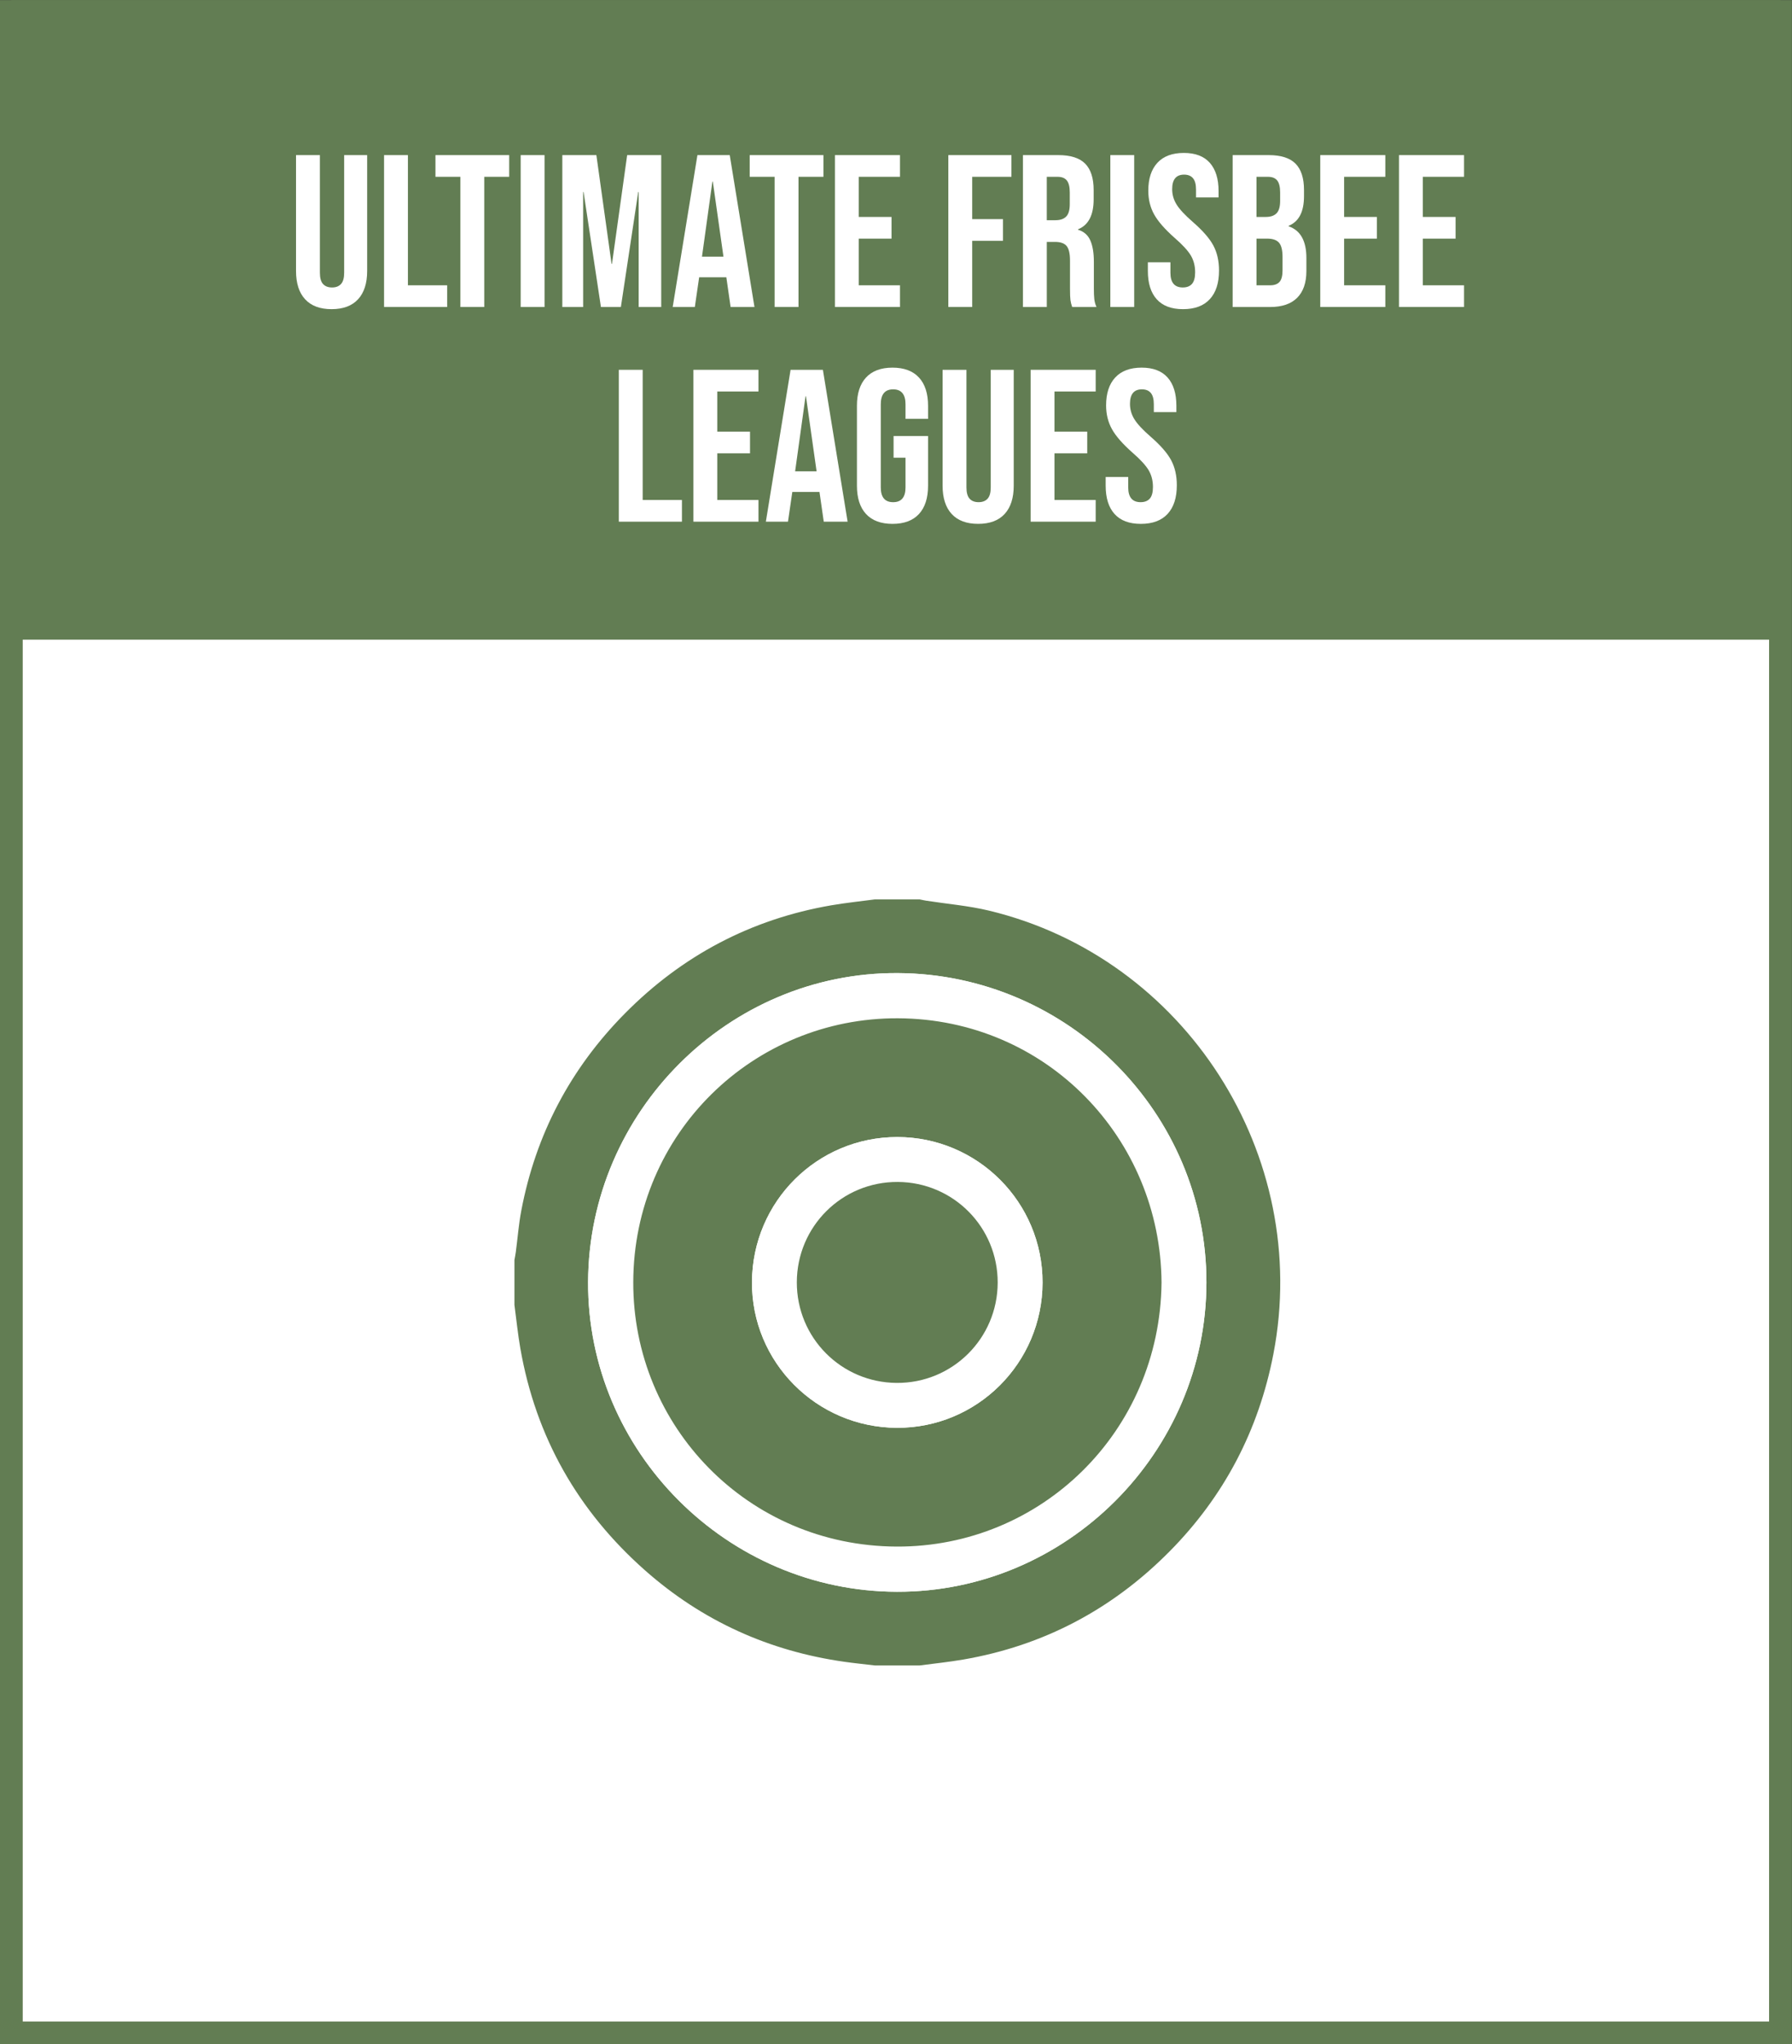 <?xml version="1.0" encoding="utf-8"?>
<!-- Generator: Adobe Illustrator 16.0.0, SVG Export Plug-In . SVG Version: 6.00 Build 0)  -->
<!DOCTYPE svg PUBLIC "-//W3C//DTD SVG 1.1//EN" "http://www.w3.org/Graphics/SVG/1.1/DTD/svg11.dtd">
<svg version="1.1" id="Layer_1" xmlns="http://www.w3.org/2000/svg" xmlns:xlink="http://www.w3.org/1999/xlink" x="0px" y="0px"
	 width="157px" height="179px" viewBox="0 0 157 179" enable-background="new 0 0 157 179" xml:space="preserve">
<rect x="0" y="0" width="157" height="179" fill="#333333" stroke="none"/>
<rect x="0.992" y="1.01" fill-rule="evenodd" clip-rule="evenodd" fill="#FFFFFF" stroke="#627D53" stroke-width="2" stroke-miterlimit="10" width="155" height="177"/>
<rect x="0.992" y="0.01" fill-rule="evenodd" clip-rule="evenodd" fill="#627D53" width="155" height="56"/>
<g>
	<path fill="#FFFFFF" d="M26.733,26.207c-0.532-0.576-0.798-1.402-0.798-2.479V13.582h2.09V23.88c0,0.456,0.092,0.786,0.275,0.987
		c0.184,0.203,0.447,0.305,0.789,0.305c0.342,0,0.605-0.102,0.789-0.305c0.184-0.201,0.275-0.531,0.275-0.987V13.582h2.014v10.146
		c0,1.076-0.266,1.902-0.798,2.479c-0.532,0.576-1.305,0.865-2.318,0.865S27.265,26.783,26.733,26.207z"/>
	<path fill="#FFFFFF" d="M33.648,13.582h2.09v11.4h3.439v1.899h-5.529V13.582z"/>
	<path fill="#FFFFFF" d="M40.336,15.482h-2.185v-1.9h6.46v1.9h-2.185v11.399h-2.09V15.482z"/>
	<path fill="#FFFFFF" d="M45.618,13.582h2.09v13.3h-2.09V13.582z"/>
	<path fill="#FFFFFF" d="M49.266,13.582h2.983l1.33,9.52h0.038l1.33-9.52h2.983v13.3h-1.976V16.813h-0.038l-1.52,10.069h-1.748
		l-1.52-10.069H51.09v10.069h-1.824V13.582z"/>
	<path fill="#FFFFFF" d="M61.103,13.582h2.831l2.166,13.3h-2.09l-0.38-2.642v0.039h-2.375l-0.38,2.603h-1.938L61.103,13.582z
		 M63.383,22.474L62.452,15.9h-0.038l-0.912,6.573H63.383z"/>
	<path fill="#FFFFFF" d="M67.867,15.482h-2.185v-1.9h6.46v1.9h-2.185v11.399h-2.09V15.482z"/>
	<path fill="#FFFFFF" d="M73.149,13.582h5.7v1.9h-3.61v3.515h2.869v1.899h-2.869v4.086h3.61v1.899h-5.7V13.582z"/>
	<path fill="#FFFFFF" d="M83.085,13.582h5.529v1.9h-3.439v3.705h2.698v1.899h-2.698v5.795h-2.09V13.582z"/>
	<path fill="#FFFFFF" d="M89.622,13.582h3.097c1.077,0,1.862,0.25,2.356,0.75c0.494,0.501,0.741,1.271,0.741,2.309v0.817
		c0,1.38-0.456,2.255-1.368,2.622v0.037c0.506,0.152,0.865,0.463,1.074,0.932s0.313,1.096,0.313,1.881v2.337
		c0,0.38,0.012,0.688,0.038,0.922s0.089,0.466,0.19,0.693h-2.128c-0.076-0.216-0.126-0.418-0.152-0.608
		c-0.025-0.189-0.038-0.531-0.038-1.025v-2.432c0-0.608-0.098-1.033-0.294-1.273s-0.535-0.361-1.017-0.361h-0.722v5.7h-2.09V13.582z
		 M92.472,19.281c0.418,0,0.731-0.107,0.94-0.322s0.313-0.576,0.313-1.083V16.85c0-0.48-0.085-0.829-0.256-1.045
		c-0.171-0.215-0.44-0.322-0.808-0.322h-0.95v3.799H92.472z"/>
	<path fill="#FFFFFF" d="M97.279,13.582h2.09v13.3h-2.09V13.582z"/>
	<path fill="#FFFFFF" d="M101.345,26.207c-0.52-0.576-0.779-1.402-0.779-2.479v-0.761h1.976v0.912c0,0.861,0.361,1.292,1.083,1.292
		c0.354,0,0.624-0.104,0.808-0.313c0.183-0.209,0.275-0.548,0.275-1.017c0-0.557-0.127-1.048-0.38-1.473
		c-0.254-0.424-0.722-0.934-1.406-1.529c-0.861-0.76-1.463-1.447-1.805-2.062c-0.342-0.614-0.513-1.308-0.513-2.081
		c0-1.051,0.266-1.864,0.798-2.441c0.532-0.576,1.305-0.864,2.318-0.864c1,0,1.758,0.288,2.271,0.864
		c0.513,0.577,0.77,1.403,0.77,2.48v0.551h-1.976v-0.684c0-0.457-0.089-0.789-0.266-0.998c-0.178-0.209-0.437-0.313-0.779-0.313
		c-0.697,0-1.045,0.425-1.045,1.272c0,0.482,0.13,0.932,0.39,1.35c0.259,0.418,0.731,0.924,1.416,1.52
		c0.874,0.76,1.476,1.451,1.805,2.071c0.33,0.62,0.494,1.349,0.494,2.185c0,1.09-0.269,1.926-0.808,2.508
		c-0.538,0.584-1.32,0.875-2.346,0.875C102.63,27.072,101.864,26.783,101.345,26.207z"/>
	<path fill="#FFFFFF" d="M107.995,13.582h3.154c1.076,0,1.862,0.25,2.356,0.75c0.494,0.501,0.741,1.271,0.741,2.309v0.532
		c0,0.685-0.111,1.241-0.333,1.672s-0.56,0.741-1.016,0.931v0.039c1.038,0.354,1.558,1.279,1.558,2.773v1.141
		c0,1.025-0.269,1.808-0.807,2.346c-0.539,0.539-1.327,0.808-2.366,0.808h-3.287V13.582z M110.902,18.997
		c0.418,0,0.731-0.108,0.94-0.323s0.313-0.576,0.313-1.083V16.85c0-0.48-0.085-0.829-0.256-1.045
		c-0.171-0.215-0.44-0.322-0.808-0.322h-1.007v3.515H110.902z M111.282,24.982c0.367,0,0.64-0.099,0.817-0.295
		s0.266-0.535,0.266-1.017v-1.159c0-0.607-0.104-1.029-0.313-1.264s-0.554-0.352-1.036-0.352h-0.931v4.086H111.282z"/>
	<path fill="#FFFFFF" d="M115.67,13.582h5.7v1.9h-3.61v3.515h2.869v1.899h-2.869v4.086h3.61v1.899h-5.7V13.582z"/>
	<path fill="#FFFFFF" d="M122.567,13.582h5.7v1.9h-3.61v3.515h2.869v1.899h-2.869v4.086h3.61v1.899h-5.7V13.582z"/>
	<path fill="#FFFFFF" d="M54.216,32.382h2.09v11.399h3.439v1.9h-5.529V32.382z"/>
	<path fill="#FFFFFF" d="M60.751,32.382h5.7v1.899h-3.61v3.516h2.869v1.9h-2.869v4.084h3.61v1.9h-5.7V32.382z"/>
	<path fill="#FFFFFF" d="M69.264,32.382h2.831l2.166,13.3h-2.09l-0.38-2.641v0.037h-2.375l-0.38,2.604h-1.938L69.264,32.382z
		 M71.543,41.273l-0.931-6.574h-0.038l-0.912,6.574H71.543z"/>
	<path fill="#FFFFFF" d="M75.875,45.008c-0.532-0.577-0.798-1.403-0.798-2.48v-6.992c0-1.076,0.266-1.902,0.798-2.479
		c0.532-0.576,1.305-0.865,2.318-0.865c1.013,0,1.786,0.289,2.318,0.865c0.532,0.576,0.798,1.402,0.798,2.479v1.141h-1.976v-1.273
		c0-0.873-0.361-1.311-1.083-1.311c-0.722,0-1.083,0.438-1.083,1.311v7.277c0,0.861,0.361,1.292,1.083,1.292
		c0.722,0,1.083-0.431,1.083-1.292v-2.604h-1.045v-1.899h3.021v4.351c0,1.077-0.266,1.903-0.798,2.48
		c-0.532,0.576-1.305,0.863-2.318,0.863C77.18,45.871,76.407,45.584,75.875,45.008z"/>
	<path fill="#FFFFFF" d="M83.38,45.008c-0.532-0.577-0.798-1.403-0.798-2.48V32.382h2.09V42.68c0,0.456,0.092,0.785,0.275,0.988
		s0.447,0.304,0.789,0.304c0.342,0,0.605-0.101,0.789-0.304S86.8,43.136,86.8,42.68V32.382h2.014v10.146
		c0,1.077-0.266,1.903-0.798,2.48c-0.532,0.576-1.305,0.863-2.318,0.863S83.912,45.584,83.38,45.008z"/>
	<path fill="#FFFFFF" d="M90.295,32.382h5.7v1.899h-3.61v3.516h2.869v1.9h-2.869v4.084h3.61v1.9h-5.7V32.382z"/>
	<path fill="#FFFFFF" d="M97.648,45.008c-0.52-0.577-0.779-1.403-0.779-2.48v-0.76h1.976v0.912c0,0.861,0.361,1.292,1.083,1.292
		c0.354,0,0.624-0.104,0.808-0.313c0.183-0.209,0.275-0.548,0.275-1.017c0-0.558-0.127-1.048-0.38-1.473
		c-0.254-0.424-0.722-0.934-1.406-1.529c-0.861-0.76-1.463-1.446-1.805-2.062c-0.342-0.614-0.513-1.308-0.513-2.08
		c0-1.052,0.266-1.865,0.798-2.441c0.532-0.576,1.305-0.865,2.318-0.865c1,0,1.758,0.289,2.271,0.865
		c0.513,0.576,0.77,1.402,0.77,2.479v0.551h-1.976v-0.684c0-0.455-0.089-0.788-0.266-0.997c-0.178-0.209-0.437-0.313-0.779-0.313
		c-0.697,0-1.045,0.424-1.045,1.273c0,0.48,0.13,0.93,0.39,1.349c0.259,0.418,0.731,0.925,1.416,1.52
		c0.874,0.761,1.476,1.45,1.805,2.071c0.33,0.621,0.494,1.35,0.494,2.186c0,1.089-0.269,1.925-0.808,2.508
		c-0.538,0.582-1.32,0.873-2.346,0.873C98.934,45.871,98.168,45.584,97.648,45.008z"/>
</g>
<g>
	<path fill-rule="evenodd" clip-rule="evenodd" fill="#627D53" d="M76.645,78.755c1.31,0,2.62,0,3.93,0
		c0.19,0.038,0.38,0.084,0.572,0.113c1.83,0.284,3.69,0.437,5.484,0.866c17.219,4.128,28.303,21.427,24.931,38.84
		c-1.293,6.677-4.319,12.453-9.1,17.28c-5.012,5.062-11.035,8.249-18.071,9.462c-1.264,0.218-2.543,0.347-3.816,0.517
		c-1.31,0-2.62,0-3.93,0c-0.885-0.105-1.772-0.195-2.654-0.319c-6.613-0.935-12.46-3.576-17.465-7.996
		c-5.895-5.206-9.583-11.685-10.939-19.452c-0.22-1.261-0.346-2.537-0.516-3.806c0-1.311,0-2.621,0-3.931
		c0.041-0.231,0.089-0.461,0.12-0.693c0.16-1.21,0.253-2.433,0.48-3.629c1.27-6.681,4.311-12.452,9.09-17.277
		c5.012-5.06,11.034-8.245,18.068-9.458C74.094,79.054,75.373,78.925,76.645,78.755z M78.583,139.381
		c14.849,0.04,27.097-12.191,27.113-27.076c0.016-14.844-12.118-27.01-27.027-27.098c-14.823-0.087-27.083,12.127-27.146,27.044
		C51.46,127.087,63.683,139.341,78.583,139.381z"/>
	<path fill-rule="evenodd" clip-rule="evenodd" fill="#FFFFFF" d="M78.583,139.381c-14.9-0.04-27.124-12.294-27.06-27.13
		c0.063-14.917,12.323-27.131,27.146-27.044c14.909,0.088,27.043,12.254,27.027,27.098
		C105.681,127.189,93.433,139.421,78.583,139.381z M101.764,112.321c-0.076-12.622-10.06-23.1-23.094-23.157
		c-12.645-0.056-23.153,10.048-23.189,23.104c-0.035,12.621,10.036,23.099,23.07,23.156
		C91.195,135.479,101.619,125.376,101.764,112.321z"/>
	<path fill-rule="evenodd" clip-rule="evenodd" fill="#627D53" d="M101.764,112.321c-0.145,13.055-10.568,23.158-23.213,23.103
		c-13.034-0.058-23.105-10.535-23.07-23.156c0.037-13.056,10.544-23.159,23.189-23.104
		C91.704,89.222,101.688,99.699,101.764,112.321z M91.339,112.311c0.015-7.032-5.691-12.745-12.729-12.746
		c-7.015,0-12.685,5.648-12.729,12.681c-0.044,7.021,5.646,12.748,12.696,12.778C85.605,125.053,91.324,119.355,91.339,112.311z"/>
	<path fill-rule="evenodd" clip-rule="evenodd" fill="#FFFFFF" d="M91.339,112.311c-0.015,7.045-5.734,12.742-12.762,12.713
		c-7.05-0.03-12.741-5.758-12.696-12.778c0.044-7.032,5.714-12.681,12.729-12.681C85.648,99.565,91.354,105.278,91.339,112.311z
		 M87.409,112.312c0.011-4.858-3.887-8.786-8.749-8.816c-4.882-0.03-8.838,3.896-8.849,8.781c-0.011,4.858,3.886,8.784,8.749,8.816
		C83.44,121.125,87.398,117.197,87.409,112.312z"/>
	<path fill-rule="evenodd" clip-rule="evenodd" fill="#627D53" d="M87.409,112.312c-0.011,4.886-3.969,8.813-8.849,8.781
		c-4.863-0.032-8.76-3.958-8.749-8.816c0.011-4.886,3.967-8.812,8.849-8.781C83.521,103.525,87.419,107.453,87.409,112.312z"/>
</g>
</svg>
